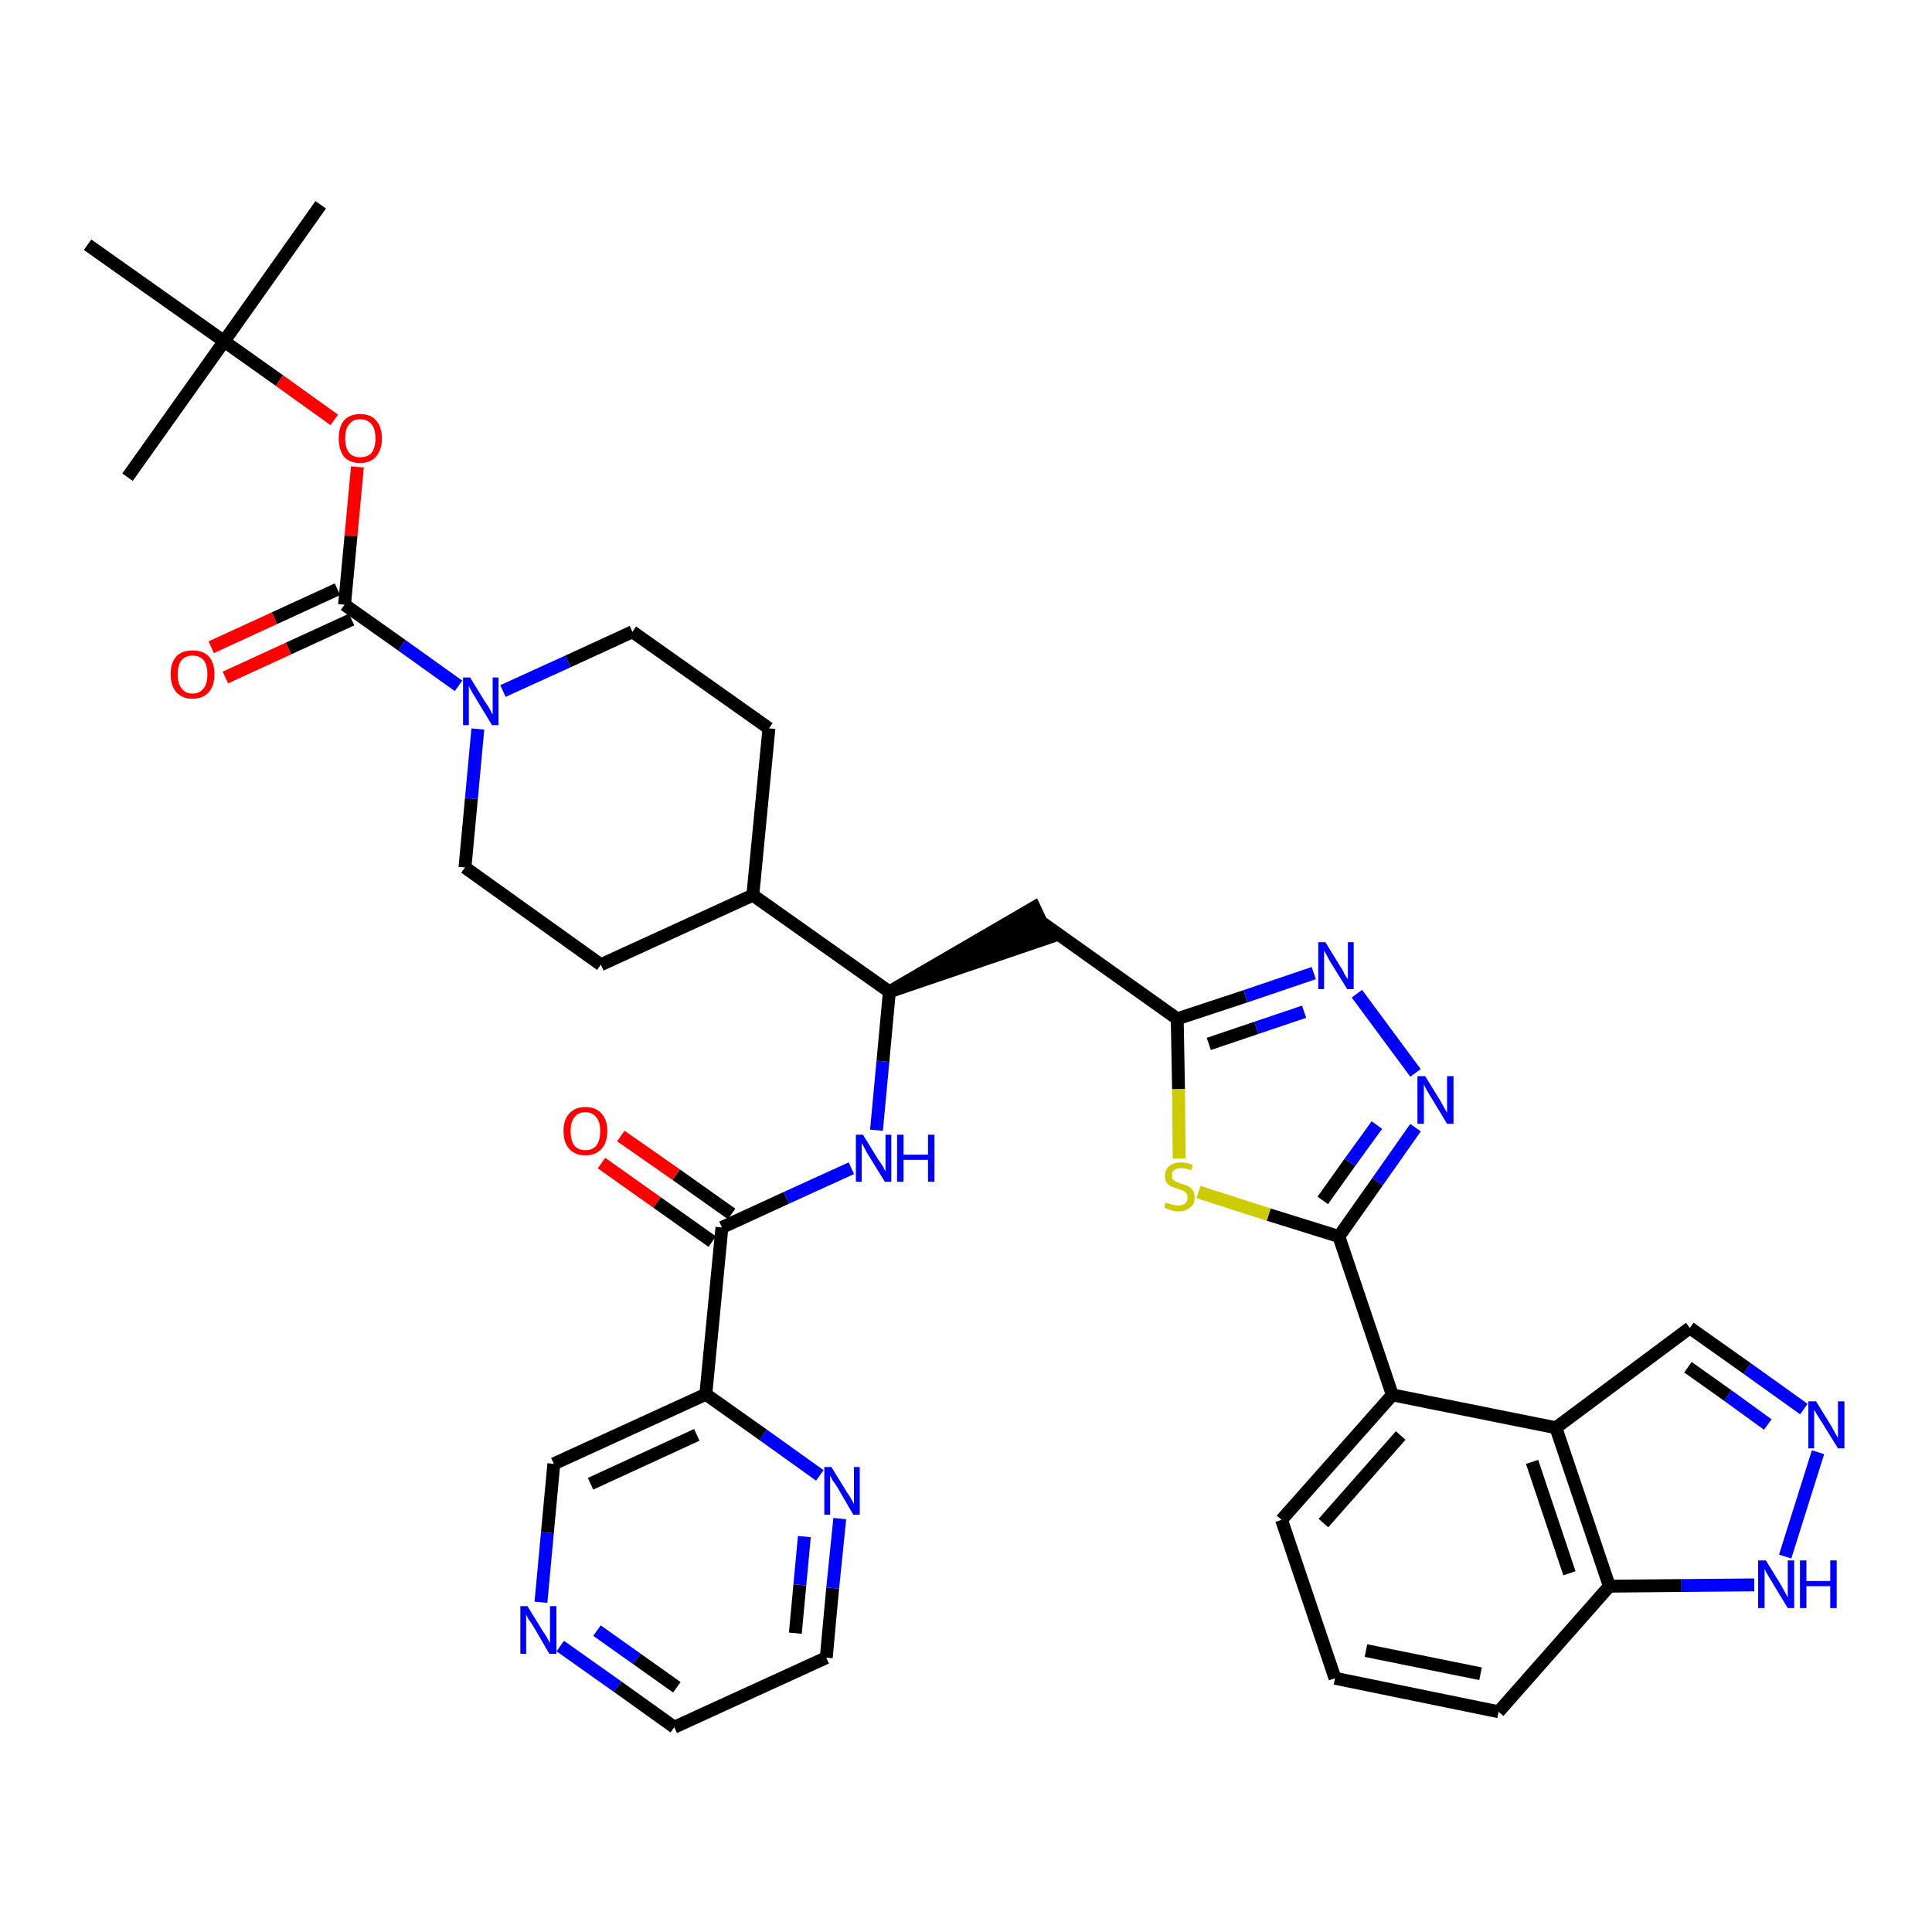 <?xml version='1.0' encoding='iso-8859-1'?>
<svg version='1.1' baseProfile='full'
              xmlns='http://www.w3.org/2000/svg'
                      xmlns:rdkit='http://www.rdkit.org/xml'
                      xmlns:xlink='http://www.w3.org/1999/xlink'
                  xml:space='preserve'
width='300px' height='300px' viewBox='0 0 300 300'>
<!-- END OF HEADER -->
<path class='bond-0 atom-0 atom-1' d='M 49.8,31.8 L 34.8,53.0' style='fill:none;fill-rule:evenodd;stroke:#000000;stroke-width:2.0px;stroke-linecap:butt;stroke-linejoin:miter;stroke-opacity:1' />
<path class='bond-1 atom-1 atom-2' d='M 34.8,53.0 L 19.8,74.1' style='fill:none;fill-rule:evenodd;stroke:#000000;stroke-width:2.0px;stroke-linecap:butt;stroke-linejoin:miter;stroke-opacity:1' />
<path class='bond-2 atom-1 atom-3' d='M 34.8,53.0 L 13.6,38.0' style='fill:none;fill-rule:evenodd;stroke:#000000;stroke-width:2.0px;stroke-linecap:butt;stroke-linejoin:miter;stroke-opacity:1' />
<path class='bond-3 atom-1 atom-4' d='M 34.8,53.0 L 43.4,59.1' style='fill:none;fill-rule:evenodd;stroke:#000000;stroke-width:2.0px;stroke-linecap:butt;stroke-linejoin:miter;stroke-opacity:1' />
<path class='bond-3 atom-1 atom-4' d='M 43.4,59.1 L 51.9,65.2' style='fill:none;fill-rule:evenodd;stroke:#FF0000;stroke-width:2.0px;stroke-linecap:butt;stroke-linejoin:miter;stroke-opacity:1' />
<path class='bond-4 atom-4 atom-5' d='M 55.5,72.5 L 54.5,83.2' style='fill:none;fill-rule:evenodd;stroke:#FF0000;stroke-width:2.0px;stroke-linecap:butt;stroke-linejoin:miter;stroke-opacity:1' />
<path class='bond-4 atom-4 atom-5' d='M 54.5,83.2 L 53.5,93.9' style='fill:none;fill-rule:evenodd;stroke:#000000;stroke-width:2.0px;stroke-linecap:butt;stroke-linejoin:miter;stroke-opacity:1' />
<path class='bond-5 atom-5 atom-6' d='M 52.4,91.5 L 42.6,96.0' style='fill:none;fill-rule:evenodd;stroke:#000000;stroke-width:2.0px;stroke-linecap:butt;stroke-linejoin:miter;stroke-opacity:1' />
<path class='bond-5 atom-5 atom-6' d='M 42.6,96.0 L 32.8,100.5' style='fill:none;fill-rule:evenodd;stroke:#FF0000;stroke-width:2.0px;stroke-linecap:butt;stroke-linejoin:miter;stroke-opacity:1' />
<path class='bond-5 atom-5 atom-6' d='M 54.6,96.2 L 44.8,100.7' style='fill:none;fill-rule:evenodd;stroke:#000000;stroke-width:2.0px;stroke-linecap:butt;stroke-linejoin:miter;stroke-opacity:1' />
<path class='bond-5 atom-5 atom-6' d='M 44.8,100.7 L 35.0,105.2' style='fill:none;fill-rule:evenodd;stroke:#FF0000;stroke-width:2.0px;stroke-linecap:butt;stroke-linejoin:miter;stroke-opacity:1' />
<path class='bond-6 atom-5 atom-7' d='M 53.5,93.9 L 62.4,100.2' style='fill:none;fill-rule:evenodd;stroke:#000000;stroke-width:2.0px;stroke-linecap:butt;stroke-linejoin:miter;stroke-opacity:1' />
<path class='bond-6 atom-5 atom-7' d='M 62.4,100.2 L 71.2,106.5' style='fill:none;fill-rule:evenodd;stroke:#0000FF;stroke-width:2.0px;stroke-linecap:butt;stroke-linejoin:miter;stroke-opacity:1' />
<path class='bond-7 atom-7 atom-8' d='M 78.1,107.3 L 88.2,102.7' style='fill:none;fill-rule:evenodd;stroke:#0000FF;stroke-width:2.0px;stroke-linecap:butt;stroke-linejoin:miter;stroke-opacity:1' />
<path class='bond-7 atom-7 atom-8' d='M 88.2,102.7 L 98.2,98.1' style='fill:none;fill-rule:evenodd;stroke:#000000;stroke-width:2.0px;stroke-linecap:butt;stroke-linejoin:miter;stroke-opacity:1' />
<path class='bond-37 atom-37 atom-7' d='M 72.2,134.7 L 73.2,124.0' style='fill:none;fill-rule:evenodd;stroke:#000000;stroke-width:2.0px;stroke-linecap:butt;stroke-linejoin:miter;stroke-opacity:1' />
<path class='bond-37 atom-37 atom-7' d='M 73.2,124.0 L 74.2,113.2' style='fill:none;fill-rule:evenodd;stroke:#0000FF;stroke-width:2.0px;stroke-linecap:butt;stroke-linejoin:miter;stroke-opacity:1' />
<path class='bond-8 atom-8 atom-9' d='M 98.2,98.1 L 119.4,113.1' style='fill:none;fill-rule:evenodd;stroke:#000000;stroke-width:2.0px;stroke-linecap:butt;stroke-linejoin:miter;stroke-opacity:1' />
<path class='bond-9 atom-9 atom-10' d='M 119.4,113.1 L 116.9,139.0' style='fill:none;fill-rule:evenodd;stroke:#000000;stroke-width:2.0px;stroke-linecap:butt;stroke-linejoin:miter;stroke-opacity:1' />
<path class='bond-10 atom-10 atom-11' d='M 116.9,139.0 L 138.1,154.0' style='fill:none;fill-rule:evenodd;stroke:#000000;stroke-width:2.0px;stroke-linecap:butt;stroke-linejoin:miter;stroke-opacity:1' />
<path class='bond-35 atom-10 atom-36' d='M 116.9,139.0 L 93.3,149.8' style='fill:none;fill-rule:evenodd;stroke:#000000;stroke-width:2.0px;stroke-linecap:butt;stroke-linejoin:miter;stroke-opacity:1' />
<path class='bond-11 atom-11 atom-12' d='M 138.1,154.0 L 162.8,145.6 L 160.6,140.9 Z' style='fill:#000000;fill-rule:evenodd;fill-opacity:1;stroke:#000000;stroke-width:2.0px;stroke-linecap:butt;stroke-linejoin:miter;stroke-opacity:1;' />
<path class='bond-26 atom-11 atom-27' d='M 138.1,154.0 L 137.1,164.8' style='fill:none;fill-rule:evenodd;stroke:#000000;stroke-width:2.0px;stroke-linecap:butt;stroke-linejoin:miter;stroke-opacity:1' />
<path class='bond-26 atom-11 atom-27' d='M 137.1,164.8 L 136.1,175.5' style='fill:none;fill-rule:evenodd;stroke:#0000FF;stroke-width:2.0px;stroke-linecap:butt;stroke-linejoin:miter;stroke-opacity:1' />
<path class='bond-12 atom-12 atom-13' d='M 161.7,143.2 L 182.8,158.2' style='fill:none;fill-rule:evenodd;stroke:#000000;stroke-width:2.0px;stroke-linecap:butt;stroke-linejoin:miter;stroke-opacity:1' />
<path class='bond-13 atom-13 atom-14' d='M 182.8,158.2 L 193.4,154.7' style='fill:none;fill-rule:evenodd;stroke:#000000;stroke-width:2.0px;stroke-linecap:butt;stroke-linejoin:miter;stroke-opacity:1' />
<path class='bond-13 atom-13 atom-14' d='M 193.4,154.7 L 204.0,151.1' style='fill:none;fill-rule:evenodd;stroke:#0000FF;stroke-width:2.0px;stroke-linecap:butt;stroke-linejoin:miter;stroke-opacity:1' />
<path class='bond-13 atom-13 atom-14' d='M 187.7,162.1 L 195.1,159.6' style='fill:none;fill-rule:evenodd;stroke:#000000;stroke-width:2.0px;stroke-linecap:butt;stroke-linejoin:miter;stroke-opacity:1' />
<path class='bond-13 atom-13 atom-14' d='M 195.1,159.6 L 202.5,157.1' style='fill:none;fill-rule:evenodd;stroke:#0000FF;stroke-width:2.0px;stroke-linecap:butt;stroke-linejoin:miter;stroke-opacity:1' />
<path class='bond-38 atom-26 atom-13' d='M 183.1,179.9 L 183.0,169.1' style='fill:none;fill-rule:evenodd;stroke:#CCCC00;stroke-width:2.0px;stroke-linecap:butt;stroke-linejoin:miter;stroke-opacity:1' />
<path class='bond-38 atom-26 atom-13' d='M 183.0,169.1 L 182.8,158.2' style='fill:none;fill-rule:evenodd;stroke:#000000;stroke-width:2.0px;stroke-linecap:butt;stroke-linejoin:miter;stroke-opacity:1' />
<path class='bond-14 atom-14 atom-15' d='M 210.7,154.3 L 219.8,166.6' style='fill:none;fill-rule:evenodd;stroke:#0000FF;stroke-width:2.0px;stroke-linecap:butt;stroke-linejoin:miter;stroke-opacity:1' />
<path class='bond-15 atom-15 atom-16' d='M 219.8,175.1 L 213.9,183.5' style='fill:none;fill-rule:evenodd;stroke:#0000FF;stroke-width:2.0px;stroke-linecap:butt;stroke-linejoin:miter;stroke-opacity:1' />
<path class='bond-15 atom-15 atom-16' d='M 213.9,183.5 L 207.9,192.0' style='fill:none;fill-rule:evenodd;stroke:#000000;stroke-width:2.0px;stroke-linecap:butt;stroke-linejoin:miter;stroke-opacity:1' />
<path class='bond-15 atom-15 atom-16' d='M 213.8,174.7 L 209.6,180.5' style='fill:none;fill-rule:evenodd;stroke:#0000FF;stroke-width:2.0px;stroke-linecap:butt;stroke-linejoin:miter;stroke-opacity:1' />
<path class='bond-15 atom-15 atom-16' d='M 209.6,180.5 L 205.4,186.4' style='fill:none;fill-rule:evenodd;stroke:#000000;stroke-width:2.0px;stroke-linecap:butt;stroke-linejoin:miter;stroke-opacity:1' />
<path class='bond-16 atom-16 atom-17' d='M 207.9,192.0 L 216.2,216.6' style='fill:none;fill-rule:evenodd;stroke:#000000;stroke-width:2.0px;stroke-linecap:butt;stroke-linejoin:miter;stroke-opacity:1' />
<path class='bond-25 atom-16 atom-26' d='M 207.9,192.0 L 197.0,188.6' style='fill:none;fill-rule:evenodd;stroke:#000000;stroke-width:2.0px;stroke-linecap:butt;stroke-linejoin:miter;stroke-opacity:1' />
<path class='bond-25 atom-16 atom-26' d='M 197.0,188.6 L 186.1,185.1' style='fill:none;fill-rule:evenodd;stroke:#CCCC00;stroke-width:2.0px;stroke-linecap:butt;stroke-linejoin:miter;stroke-opacity:1' />
<path class='bond-17 atom-17 atom-18' d='M 216.2,216.6 L 199.0,236.0' style='fill:none;fill-rule:evenodd;stroke:#000000;stroke-width:2.0px;stroke-linecap:butt;stroke-linejoin:miter;stroke-opacity:1' />
<path class='bond-17 atom-17 atom-18' d='M 217.5,222.9 L 205.5,236.5' style='fill:none;fill-rule:evenodd;stroke:#000000;stroke-width:2.0px;stroke-linecap:butt;stroke-linejoin:miter;stroke-opacity:1' />
<path class='bond-40 atom-25 atom-17' d='M 241.6,221.7 L 216.2,216.6' style='fill:none;fill-rule:evenodd;stroke:#000000;stroke-width:2.0px;stroke-linecap:butt;stroke-linejoin:miter;stroke-opacity:1' />
<path class='bond-18 atom-18 atom-19' d='M 199.0,236.0 L 207.3,260.6' style='fill:none;fill-rule:evenodd;stroke:#000000;stroke-width:2.0px;stroke-linecap:butt;stroke-linejoin:miter;stroke-opacity:1' />
<path class='bond-19 atom-19 atom-20' d='M 207.3,260.6 L 232.7,265.8' style='fill:none;fill-rule:evenodd;stroke:#000000;stroke-width:2.0px;stroke-linecap:butt;stroke-linejoin:miter;stroke-opacity:1' />
<path class='bond-19 atom-19 atom-20' d='M 212.1,256.3 L 229.9,259.9' style='fill:none;fill-rule:evenodd;stroke:#000000;stroke-width:2.0px;stroke-linecap:butt;stroke-linejoin:miter;stroke-opacity:1' />
<path class='bond-20 atom-20 atom-21' d='M 232.7,265.8 L 249.9,246.3' style='fill:none;fill-rule:evenodd;stroke:#000000;stroke-width:2.0px;stroke-linecap:butt;stroke-linejoin:miter;stroke-opacity:1' />
<path class='bond-21 atom-21 atom-22' d='M 249.9,246.3 L 261.1,246.2' style='fill:none;fill-rule:evenodd;stroke:#000000;stroke-width:2.0px;stroke-linecap:butt;stroke-linejoin:miter;stroke-opacity:1' />
<path class='bond-21 atom-21 atom-22' d='M 261.1,246.2 L 272.4,246.1' style='fill:none;fill-rule:evenodd;stroke:#0000FF;stroke-width:2.0px;stroke-linecap:butt;stroke-linejoin:miter;stroke-opacity:1' />
<path class='bond-41 atom-25 atom-21' d='M 241.6,221.7 L 249.9,246.3' style='fill:none;fill-rule:evenodd;stroke:#000000;stroke-width:2.0px;stroke-linecap:butt;stroke-linejoin:miter;stroke-opacity:1' />
<path class='bond-41 atom-25 atom-21' d='M 237.9,227.0 L 243.7,244.3' style='fill:none;fill-rule:evenodd;stroke:#000000;stroke-width:2.0px;stroke-linecap:butt;stroke-linejoin:miter;stroke-opacity:1' />
<path class='bond-22 atom-22 atom-23' d='M 277.2,241.7 L 282.3,225.5' style='fill:none;fill-rule:evenodd;stroke:#0000FF;stroke-width:2.0px;stroke-linecap:butt;stroke-linejoin:miter;stroke-opacity:1' />
<path class='bond-23 atom-23 atom-24' d='M 280.1,218.8 L 271.3,212.5' style='fill:none;fill-rule:evenodd;stroke:#0000FF;stroke-width:2.0px;stroke-linecap:butt;stroke-linejoin:miter;stroke-opacity:1' />
<path class='bond-23 atom-23 atom-24' d='M 271.3,212.5 L 262.4,206.2' style='fill:none;fill-rule:evenodd;stroke:#000000;stroke-width:2.0px;stroke-linecap:butt;stroke-linejoin:miter;stroke-opacity:1' />
<path class='bond-23 atom-23 atom-24' d='M 274.5,221.2 L 268.3,216.7' style='fill:none;fill-rule:evenodd;stroke:#0000FF;stroke-width:2.0px;stroke-linecap:butt;stroke-linejoin:miter;stroke-opacity:1' />
<path class='bond-23 atom-23 atom-24' d='M 268.3,216.7 L 262.1,212.3' style='fill:none;fill-rule:evenodd;stroke:#000000;stroke-width:2.0px;stroke-linecap:butt;stroke-linejoin:miter;stroke-opacity:1' />
<path class='bond-24 atom-24 atom-25' d='M 262.4,206.2 L 241.6,221.7' style='fill:none;fill-rule:evenodd;stroke:#000000;stroke-width:2.0px;stroke-linecap:butt;stroke-linejoin:miter;stroke-opacity:1' />
<path class='bond-27 atom-27 atom-28' d='M 132.2,181.4 L 122.1,186.0' style='fill:none;fill-rule:evenodd;stroke:#0000FF;stroke-width:2.0px;stroke-linecap:butt;stroke-linejoin:miter;stroke-opacity:1' />
<path class='bond-27 atom-27 atom-28' d='M 122.1,186.0 L 112.1,190.6' style='fill:none;fill-rule:evenodd;stroke:#000000;stroke-width:2.0px;stroke-linecap:butt;stroke-linejoin:miter;stroke-opacity:1' />
<path class='bond-28 atom-28 atom-29' d='M 113.6,188.5 L 105.0,182.4' style='fill:none;fill-rule:evenodd;stroke:#000000;stroke-width:2.0px;stroke-linecap:butt;stroke-linejoin:miter;stroke-opacity:1' />
<path class='bond-28 atom-28 atom-29' d='M 105.0,182.4 L 96.4,176.4' style='fill:none;fill-rule:evenodd;stroke:#FF0000;stroke-width:2.0px;stroke-linecap:butt;stroke-linejoin:miter;stroke-opacity:1' />
<path class='bond-28 atom-28 atom-29' d='M 110.6,192.8 L 102.0,186.7' style='fill:none;fill-rule:evenodd;stroke:#000000;stroke-width:2.0px;stroke-linecap:butt;stroke-linejoin:miter;stroke-opacity:1' />
<path class='bond-28 atom-28 atom-29' d='M 102.0,186.7 L 93.4,180.6' style='fill:none;fill-rule:evenodd;stroke:#FF0000;stroke-width:2.0px;stroke-linecap:butt;stroke-linejoin:miter;stroke-opacity:1' />
<path class='bond-29 atom-28 atom-30' d='M 112.1,190.6 L 109.6,216.5' style='fill:none;fill-rule:evenodd;stroke:#000000;stroke-width:2.0px;stroke-linecap:butt;stroke-linejoin:miter;stroke-opacity:1' />
<path class='bond-30 atom-30 atom-31' d='M 109.6,216.5 L 86.0,227.3' style='fill:none;fill-rule:evenodd;stroke:#000000;stroke-width:2.0px;stroke-linecap:butt;stroke-linejoin:miter;stroke-opacity:1' />
<path class='bond-30 atom-30 atom-31' d='M 108.2,222.8 L 91.7,230.4' style='fill:none;fill-rule:evenodd;stroke:#000000;stroke-width:2.0px;stroke-linecap:butt;stroke-linejoin:miter;stroke-opacity:1' />
<path class='bond-39 atom-35 atom-30' d='M 127.3,229.1 L 118.5,222.8' style='fill:none;fill-rule:evenodd;stroke:#0000FF;stroke-width:2.0px;stroke-linecap:butt;stroke-linejoin:miter;stroke-opacity:1' />
<path class='bond-39 atom-35 atom-30' d='M 118.5,222.8 L 109.6,216.5' style='fill:none;fill-rule:evenodd;stroke:#000000;stroke-width:2.0px;stroke-linecap:butt;stroke-linejoin:miter;stroke-opacity:1' />
<path class='bond-31 atom-31 atom-32' d='M 86.0,227.3 L 85.0,238.0' style='fill:none;fill-rule:evenodd;stroke:#000000;stroke-width:2.0px;stroke-linecap:butt;stroke-linejoin:miter;stroke-opacity:1' />
<path class='bond-31 atom-31 atom-32' d='M 85.0,238.0 L 84.0,248.8' style='fill:none;fill-rule:evenodd;stroke:#0000FF;stroke-width:2.0px;stroke-linecap:butt;stroke-linejoin:miter;stroke-opacity:1' />
<path class='bond-32 atom-32 atom-33' d='M 87.0,255.6 L 95.9,261.9' style='fill:none;fill-rule:evenodd;stroke:#0000FF;stroke-width:2.0px;stroke-linecap:butt;stroke-linejoin:miter;stroke-opacity:1' />
<path class='bond-32 atom-32 atom-33' d='M 95.9,261.9 L 104.7,268.2' style='fill:none;fill-rule:evenodd;stroke:#000000;stroke-width:2.0px;stroke-linecap:butt;stroke-linejoin:miter;stroke-opacity:1' />
<path class='bond-32 atom-32 atom-33' d='M 92.7,253.2 L 98.9,257.6' style='fill:none;fill-rule:evenodd;stroke:#0000FF;stroke-width:2.0px;stroke-linecap:butt;stroke-linejoin:miter;stroke-opacity:1' />
<path class='bond-32 atom-32 atom-33' d='M 98.9,257.6 L 105.1,262.0' style='fill:none;fill-rule:evenodd;stroke:#000000;stroke-width:2.0px;stroke-linecap:butt;stroke-linejoin:miter;stroke-opacity:1' />
<path class='bond-33 atom-33 atom-34' d='M 104.7,268.2 L 128.3,257.4' style='fill:none;fill-rule:evenodd;stroke:#000000;stroke-width:2.0px;stroke-linecap:butt;stroke-linejoin:miter;stroke-opacity:1' />
<path class='bond-34 atom-34 atom-35' d='M 128.3,257.4 L 129.3,246.6' style='fill:none;fill-rule:evenodd;stroke:#000000;stroke-width:2.0px;stroke-linecap:butt;stroke-linejoin:miter;stroke-opacity:1' />
<path class='bond-34 atom-34 atom-35' d='M 129.3,246.6 L 130.4,235.8' style='fill:none;fill-rule:evenodd;stroke:#0000FF;stroke-width:2.0px;stroke-linecap:butt;stroke-linejoin:miter;stroke-opacity:1' />
<path class='bond-34 atom-34 atom-35' d='M 123.5,253.6 L 124.2,246.1' style='fill:none;fill-rule:evenodd;stroke:#000000;stroke-width:2.0px;stroke-linecap:butt;stroke-linejoin:miter;stroke-opacity:1' />
<path class='bond-34 atom-34 atom-35' d='M 124.2,246.1 L 124.9,238.6' style='fill:none;fill-rule:evenodd;stroke:#0000FF;stroke-width:2.0px;stroke-linecap:butt;stroke-linejoin:miter;stroke-opacity:1' />
<path class='bond-36 atom-36 atom-37' d='M 93.3,149.8 L 72.2,134.7' style='fill:none;fill-rule:evenodd;stroke:#000000;stroke-width:2.0px;stroke-linecap:butt;stroke-linejoin:miter;stroke-opacity:1' />
<path  class='atom-4' d='M 52.6 68.1
Q 52.6 66.3, 53.4 65.3
Q 54.3 64.3, 55.9 64.3
Q 57.6 64.3, 58.4 65.3
Q 59.3 66.3, 59.3 68.1
Q 59.3 69.8, 58.4 70.9
Q 57.5 71.9, 55.9 71.9
Q 54.3 71.9, 53.4 70.9
Q 52.6 69.8, 52.6 68.1
M 55.9 71.0
Q 57.1 71.0, 57.7 70.3
Q 58.3 69.5, 58.3 68.1
Q 58.3 66.6, 57.7 65.9
Q 57.1 65.1, 55.9 65.1
Q 54.8 65.1, 54.2 65.9
Q 53.6 66.6, 53.6 68.1
Q 53.6 69.5, 54.2 70.3
Q 54.8 71.0, 55.9 71.0
' fill='#FF0000'/>
<path  class='atom-6' d='M 26.5 104.7
Q 26.5 102.9, 27.4 101.9
Q 28.3 101.0, 29.9 101.0
Q 31.5 101.0, 32.4 101.9
Q 33.3 102.9, 33.3 104.7
Q 33.3 106.5, 32.4 107.5
Q 31.5 108.5, 29.9 108.5
Q 28.3 108.5, 27.4 107.5
Q 26.5 106.5, 26.5 104.7
M 29.9 107.7
Q 31.0 107.7, 31.6 106.9
Q 32.2 106.2, 32.2 104.7
Q 32.2 103.2, 31.6 102.5
Q 31.0 101.8, 29.9 101.8
Q 28.8 101.8, 28.2 102.5
Q 27.6 103.2, 27.6 104.7
Q 27.6 106.2, 28.2 106.9
Q 28.8 107.7, 29.9 107.7
' fill='#FF0000'/>
<path  class='atom-7' d='M 73.0 105.2
L 75.4 109.1
Q 75.7 109.5, 76.1 110.2
Q 76.4 110.9, 76.5 110.9
L 76.5 105.2
L 77.4 105.2
L 77.4 112.6
L 76.4 112.6
L 73.8 108.3
Q 73.5 107.8, 73.2 107.3
Q 72.9 106.7, 72.8 106.5
L 72.8 112.6
L 71.9 112.6
L 71.9 105.2
L 73.0 105.2
' fill='#0000FF'/>
<path  class='atom-14' d='M 205.8 146.3
L 208.2 150.2
Q 208.5 150.6, 208.8 151.3
Q 209.2 152.0, 209.3 152.0
L 209.3 146.3
L 210.2 146.3
L 210.2 153.6
L 209.2 153.6
L 206.6 149.4
Q 206.3 148.9, 206.0 148.3
Q 205.7 147.8, 205.6 147.6
L 205.6 153.6
L 204.7 153.6
L 204.7 146.3
L 205.8 146.3
' fill='#0000FF'/>
<path  class='atom-15' d='M 221.3 167.1
L 223.7 171.0
Q 223.9 171.4, 224.3 172.1
Q 224.7 172.8, 224.7 172.8
L 224.7 167.1
L 225.7 167.1
L 225.7 174.5
L 224.7 174.5
L 222.1 170.2
Q 221.8 169.7, 221.5 169.2
Q 221.2 168.6, 221.1 168.4
L 221.1 174.5
L 220.1 174.5
L 220.1 167.1
L 221.3 167.1
' fill='#0000FF'/>
<path  class='atom-22' d='M 274.2 242.3
L 276.6 246.2
Q 276.8 246.6, 277.2 247.3
Q 277.6 248.0, 277.6 248.1
L 277.6 242.3
L 278.6 242.3
L 278.6 249.7
L 277.6 249.7
L 275.0 245.4
Q 274.7 244.9, 274.4 244.4
Q 274.1 243.8, 274.0 243.6
L 274.0 249.7
L 273.0 249.7
L 273.0 242.3
L 274.2 242.3
' fill='#0000FF'/>
<path  class='atom-22' d='M 279.5 242.3
L 280.5 242.3
L 280.5 245.5
L 284.2 245.5
L 284.2 242.3
L 285.2 242.3
L 285.2 249.7
L 284.2 249.7
L 284.2 246.3
L 280.5 246.3
L 280.5 249.7
L 279.5 249.7
L 279.5 242.3
' fill='#0000FF'/>
<path  class='atom-23' d='M 282.0 217.6
L 284.4 221.5
Q 284.6 221.9, 285.0 222.6
Q 285.4 223.3, 285.4 223.3
L 285.4 217.6
L 286.4 217.6
L 286.4 224.9
L 285.4 224.9
L 282.8 220.7
Q 282.5 220.2, 282.1 219.6
Q 281.8 219.0, 281.7 218.9
L 281.7 224.9
L 280.8 224.9
L 280.8 217.6
L 282.0 217.6
' fill='#0000FF'/>
<path  class='atom-26' d='M 181.0 186.7
Q 181.1 186.8, 181.5 186.9
Q 181.8 187.0, 182.2 187.1
Q 182.6 187.2, 182.9 187.2
Q 183.6 187.2, 184.0 186.9
Q 184.4 186.5, 184.4 186.0
Q 184.4 185.5, 184.2 185.3
Q 184.0 185.0, 183.7 184.9
Q 183.4 184.8, 182.9 184.6
Q 182.2 184.4, 181.8 184.2
Q 181.5 184.1, 181.2 183.7
Q 180.9 183.3, 180.9 182.6
Q 180.9 181.7, 181.5 181.1
Q 182.2 180.5, 183.4 180.5
Q 184.3 180.5, 185.2 180.9
L 185.0 181.7
Q 184.1 181.4, 183.4 181.4
Q 182.7 181.4, 182.3 181.7
Q 181.9 182.0, 182.0 182.5
Q 182.0 182.9, 182.1 183.1
Q 182.4 183.3, 182.6 183.5
Q 182.9 183.6, 183.4 183.8
Q 184.1 184.0, 184.5 184.2
Q 184.9 184.4, 185.2 184.8
Q 185.5 185.2, 185.5 186.0
Q 185.5 187.0, 184.8 187.5
Q 184.1 188.1, 183.0 188.1
Q 182.3 188.1, 181.8 187.9
Q 181.3 187.8, 180.8 187.5
L 181.0 186.7
' fill='#CCCC00'/>
<path  class='atom-27' d='M 134.0 176.2
L 136.4 180.1
Q 136.7 180.5, 137.1 181.1
Q 137.4 181.8, 137.5 181.9
L 137.5 176.2
L 138.4 176.2
L 138.4 183.5
L 137.4 183.5
L 134.8 179.3
Q 134.5 178.8, 134.2 178.2
Q 133.9 177.6, 133.8 177.5
L 133.8 183.5
L 132.9 183.5
L 132.9 176.2
L 134.0 176.2
' fill='#0000FF'/>
<path  class='atom-27' d='M 139.3 176.2
L 140.3 176.2
L 140.3 179.3
L 144.1 179.3
L 144.1 176.2
L 145.1 176.2
L 145.1 183.5
L 144.1 183.5
L 144.1 180.1
L 140.3 180.1
L 140.3 183.5
L 139.3 183.5
L 139.3 176.2
' fill='#0000FF'/>
<path  class='atom-29' d='M 87.5 175.6
Q 87.5 173.9, 88.4 172.9
Q 89.3 171.9, 90.9 171.9
Q 92.5 171.9, 93.4 172.9
Q 94.3 173.9, 94.3 175.6
Q 94.3 177.4, 93.4 178.4
Q 92.5 179.4, 90.9 179.4
Q 89.3 179.4, 88.4 178.4
Q 87.5 177.4, 87.5 175.6
M 90.9 178.6
Q 92.0 178.6, 92.6 177.9
Q 93.2 177.1, 93.2 175.6
Q 93.2 174.2, 92.6 173.5
Q 92.0 172.7, 90.9 172.7
Q 89.8 172.7, 89.2 173.5
Q 88.6 174.2, 88.6 175.6
Q 88.6 177.1, 89.2 177.9
Q 89.8 178.6, 90.9 178.6
' fill='#FF0000'/>
<path  class='atom-32' d='M 81.9 249.4
L 84.3 253.3
Q 84.6 253.7, 85.0 254.4
Q 85.4 255.1, 85.4 255.2
L 85.4 249.4
L 86.4 249.4
L 86.4 256.8
L 85.3 256.8
L 82.8 252.5
Q 82.5 252.0, 82.1 251.5
Q 81.8 250.9, 81.7 250.7
L 81.7 256.8
L 80.8 256.8
L 80.8 249.4
L 81.9 249.4
' fill='#0000FF'/>
<path  class='atom-35' d='M 129.1 227.8
L 131.5 231.7
Q 131.8 232.1, 132.2 232.8
Q 132.6 233.5, 132.6 233.6
L 132.6 227.8
L 133.5 227.8
L 133.5 235.2
L 132.5 235.2
L 130.0 230.9
Q 129.7 230.4, 129.3 229.9
Q 129.0 229.3, 128.9 229.1
L 128.9 235.2
L 128.0 235.2
L 128.0 227.8
L 129.1 227.8
' fill='#0000FF'/>
</svg>
